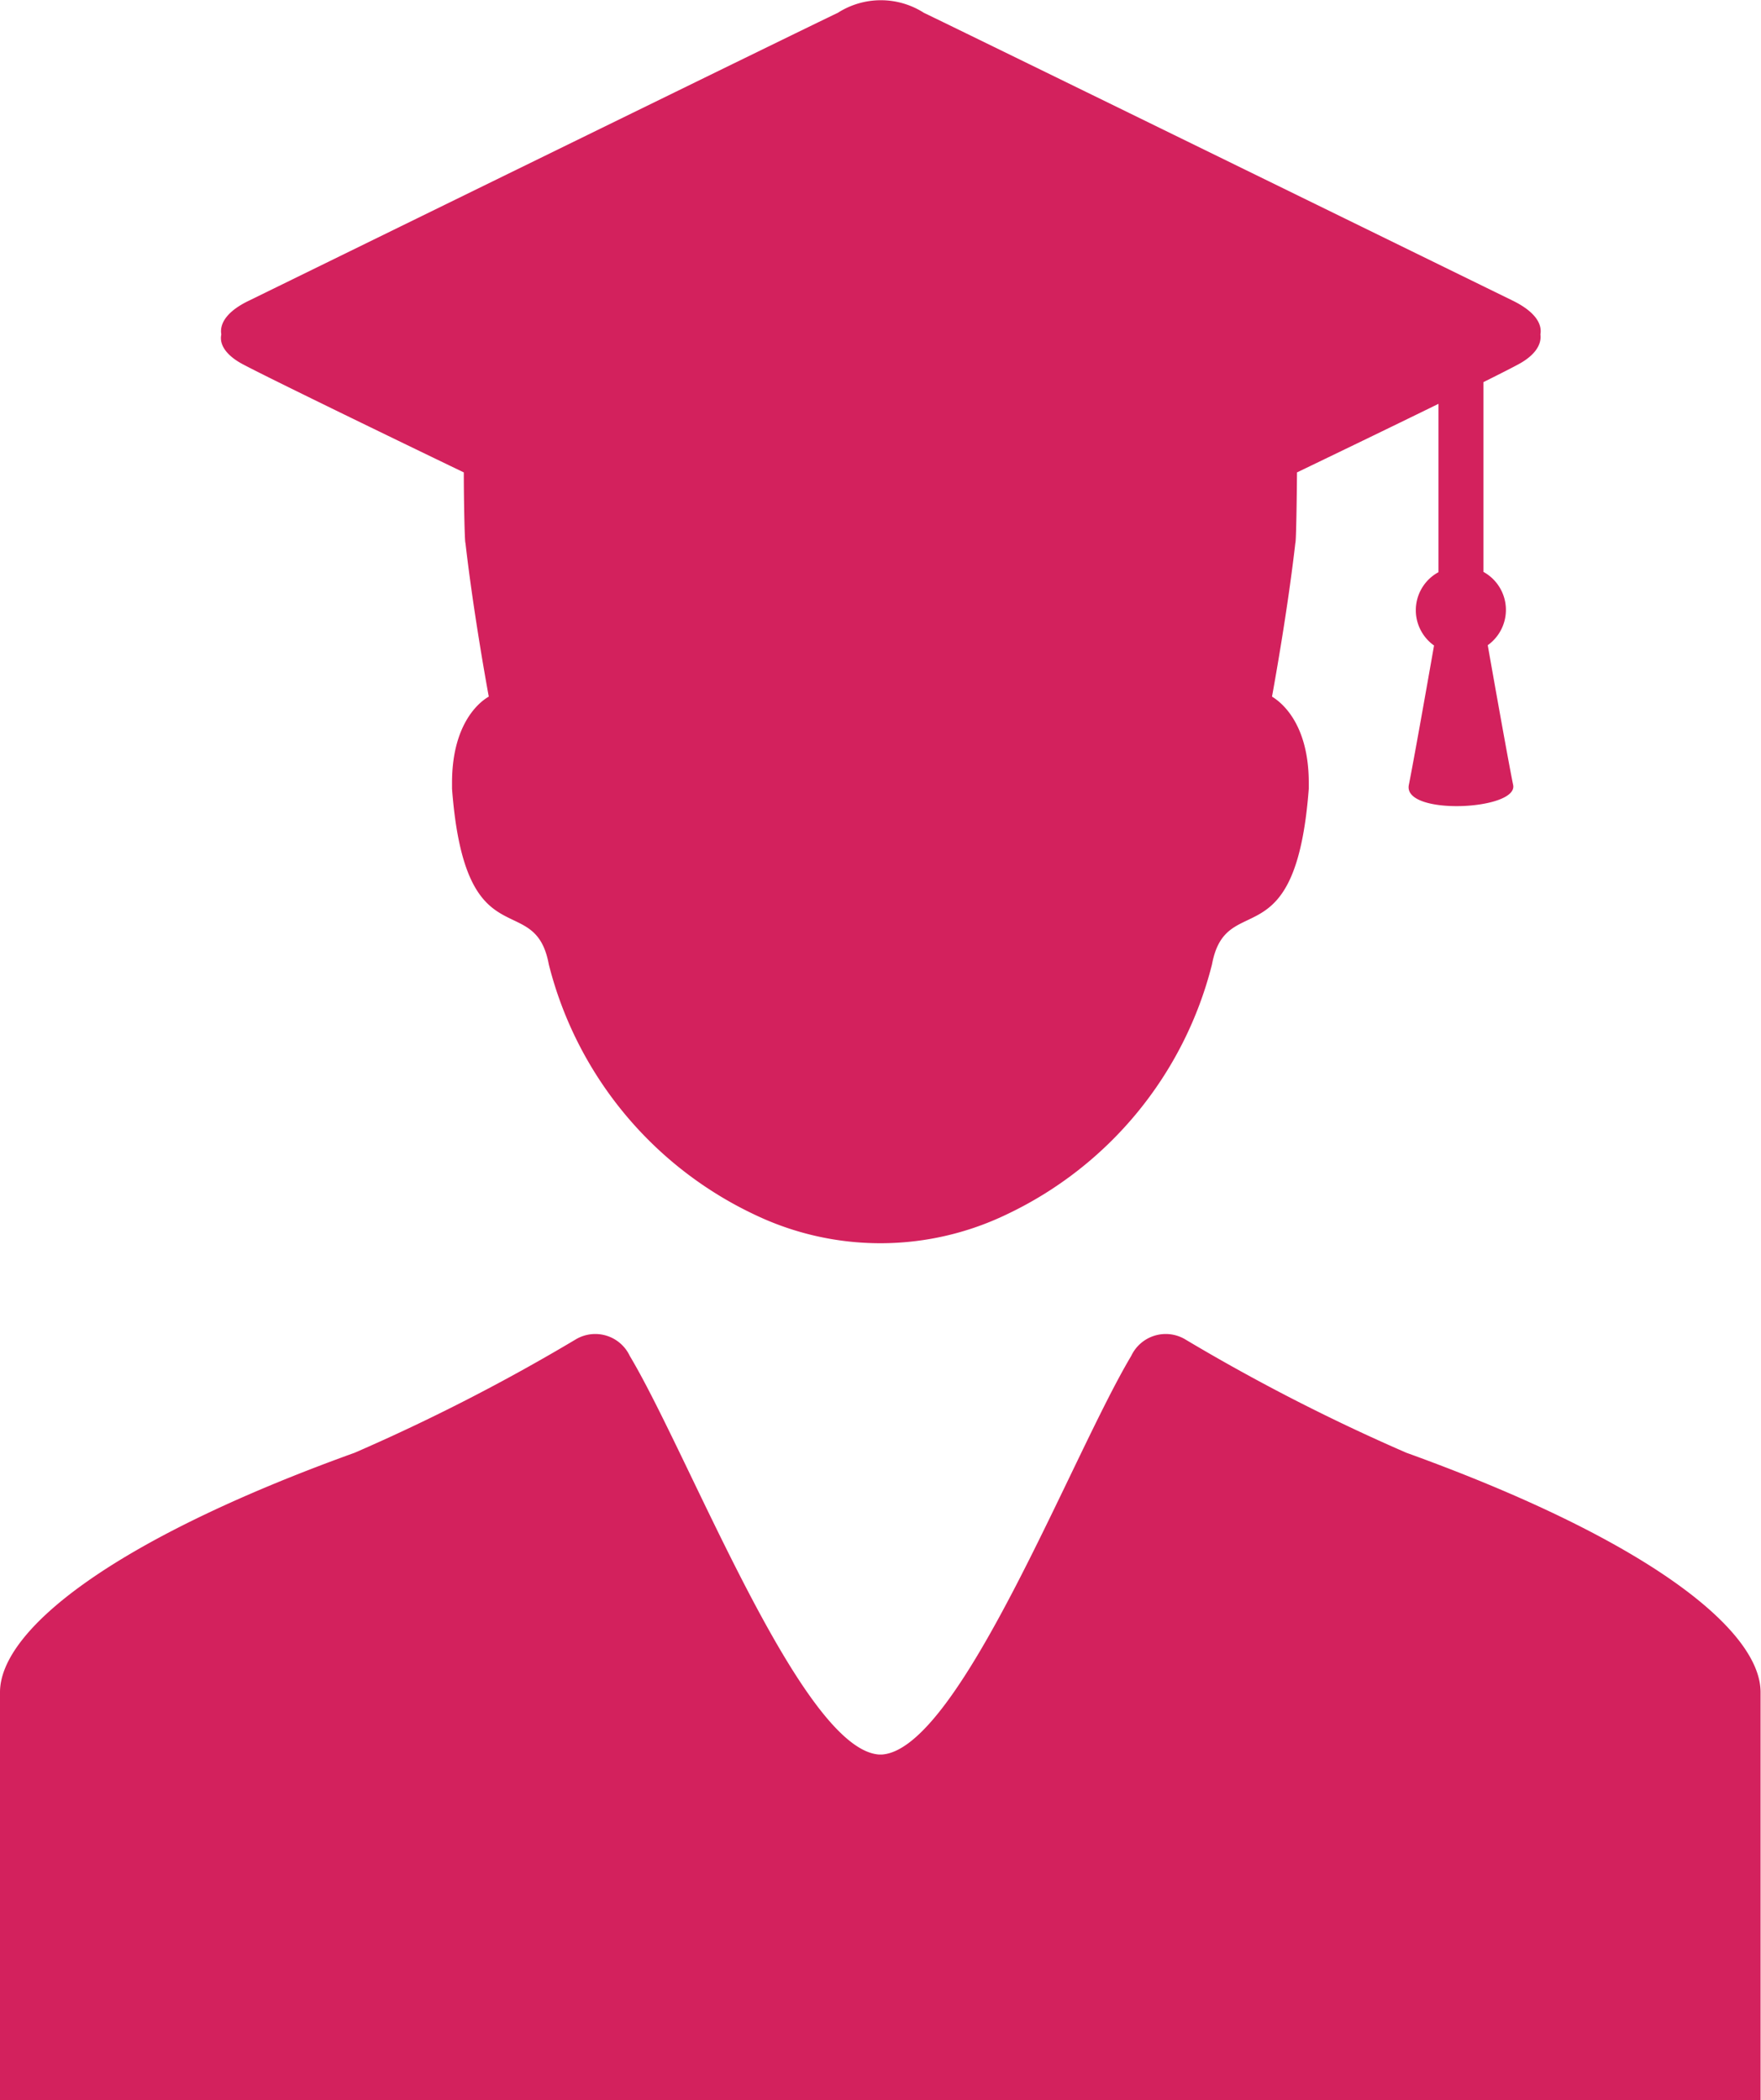 <svg id="Layer_2_9_" xmlns="http://www.w3.org/2000/svg" width="17.052" height="20.335" viewBox="0 0 17.052 20.335">
  <g id="Group_12" data-name="Group 12">
    <path id="Path_6" data-name="Path 6" d="M86.347,3.518c.2.11,1.518.749,2.156,1.056,0,.248.008.676.016.683.07.614.191,1.3.226,1.488-.058.032-.356.227-.356.834v.01c0,.016,0,.032,0,.048.128,1.686.8.96.937,1.7a3.67,3.67,0,0,0,1.994,2.424,2.818,2.818,0,0,0,2.434,0,3.67,3.67,0,0,0,1.994-2.424c.138-.739.809-.012.937-1.7,0-.017,0-.033,0-.048v-.01c0-.607-.3-.8-.356-.834.035-.192.156-.874.226-1.488.008-.007.014-.436.016-.683.351-.169.907-.437,1.37-.664v1.63a.419.419,0,0,0-.043.71S97.714,7.3,97.654,7.6s1.061.246,1.01,0-.246-1.353-.246-1.353a.42.42,0,0,0-.042-.71V3.7c.173-.086.3-.151.352-.18.139-.078.214-.178.2-.282.019-.108-.059-.225-.27-.328-1.5-.734-5.325-2.606-5.7-2.786a.773.773,0,0,0-.833,0c-.378.18-4.2,2.052-5.7,2.786-.21.1-.289.219-.27.328C86.133,3.34,86.208,3.44,86.347,3.518Z" transform="translate(-84.012)" fill="#d3215d"/>
    <path id="Path_7" data-name="Path 7" d="M51.07,295.768a18.811,18.811,0,0,1-2.145-1.1.369.369,0,0,0-.519.162c-.582.974-1.661,3.807-2.414,3.86l-.014,0-.014,0c-.753-.053-1.832-2.885-2.414-3.86a.369.369,0,0,0-.519-.162,18.808,18.808,0,0,1-2.145,1.1c-2.369.854-3.434,1.725-3.434,2.319v3.95H54.5v-3.95C54.5,297.494,53.439,296.623,51.07,295.768Z" transform="translate(-37.452 -281.702)" fill="#d3215d"/>
  </g>
</svg>
